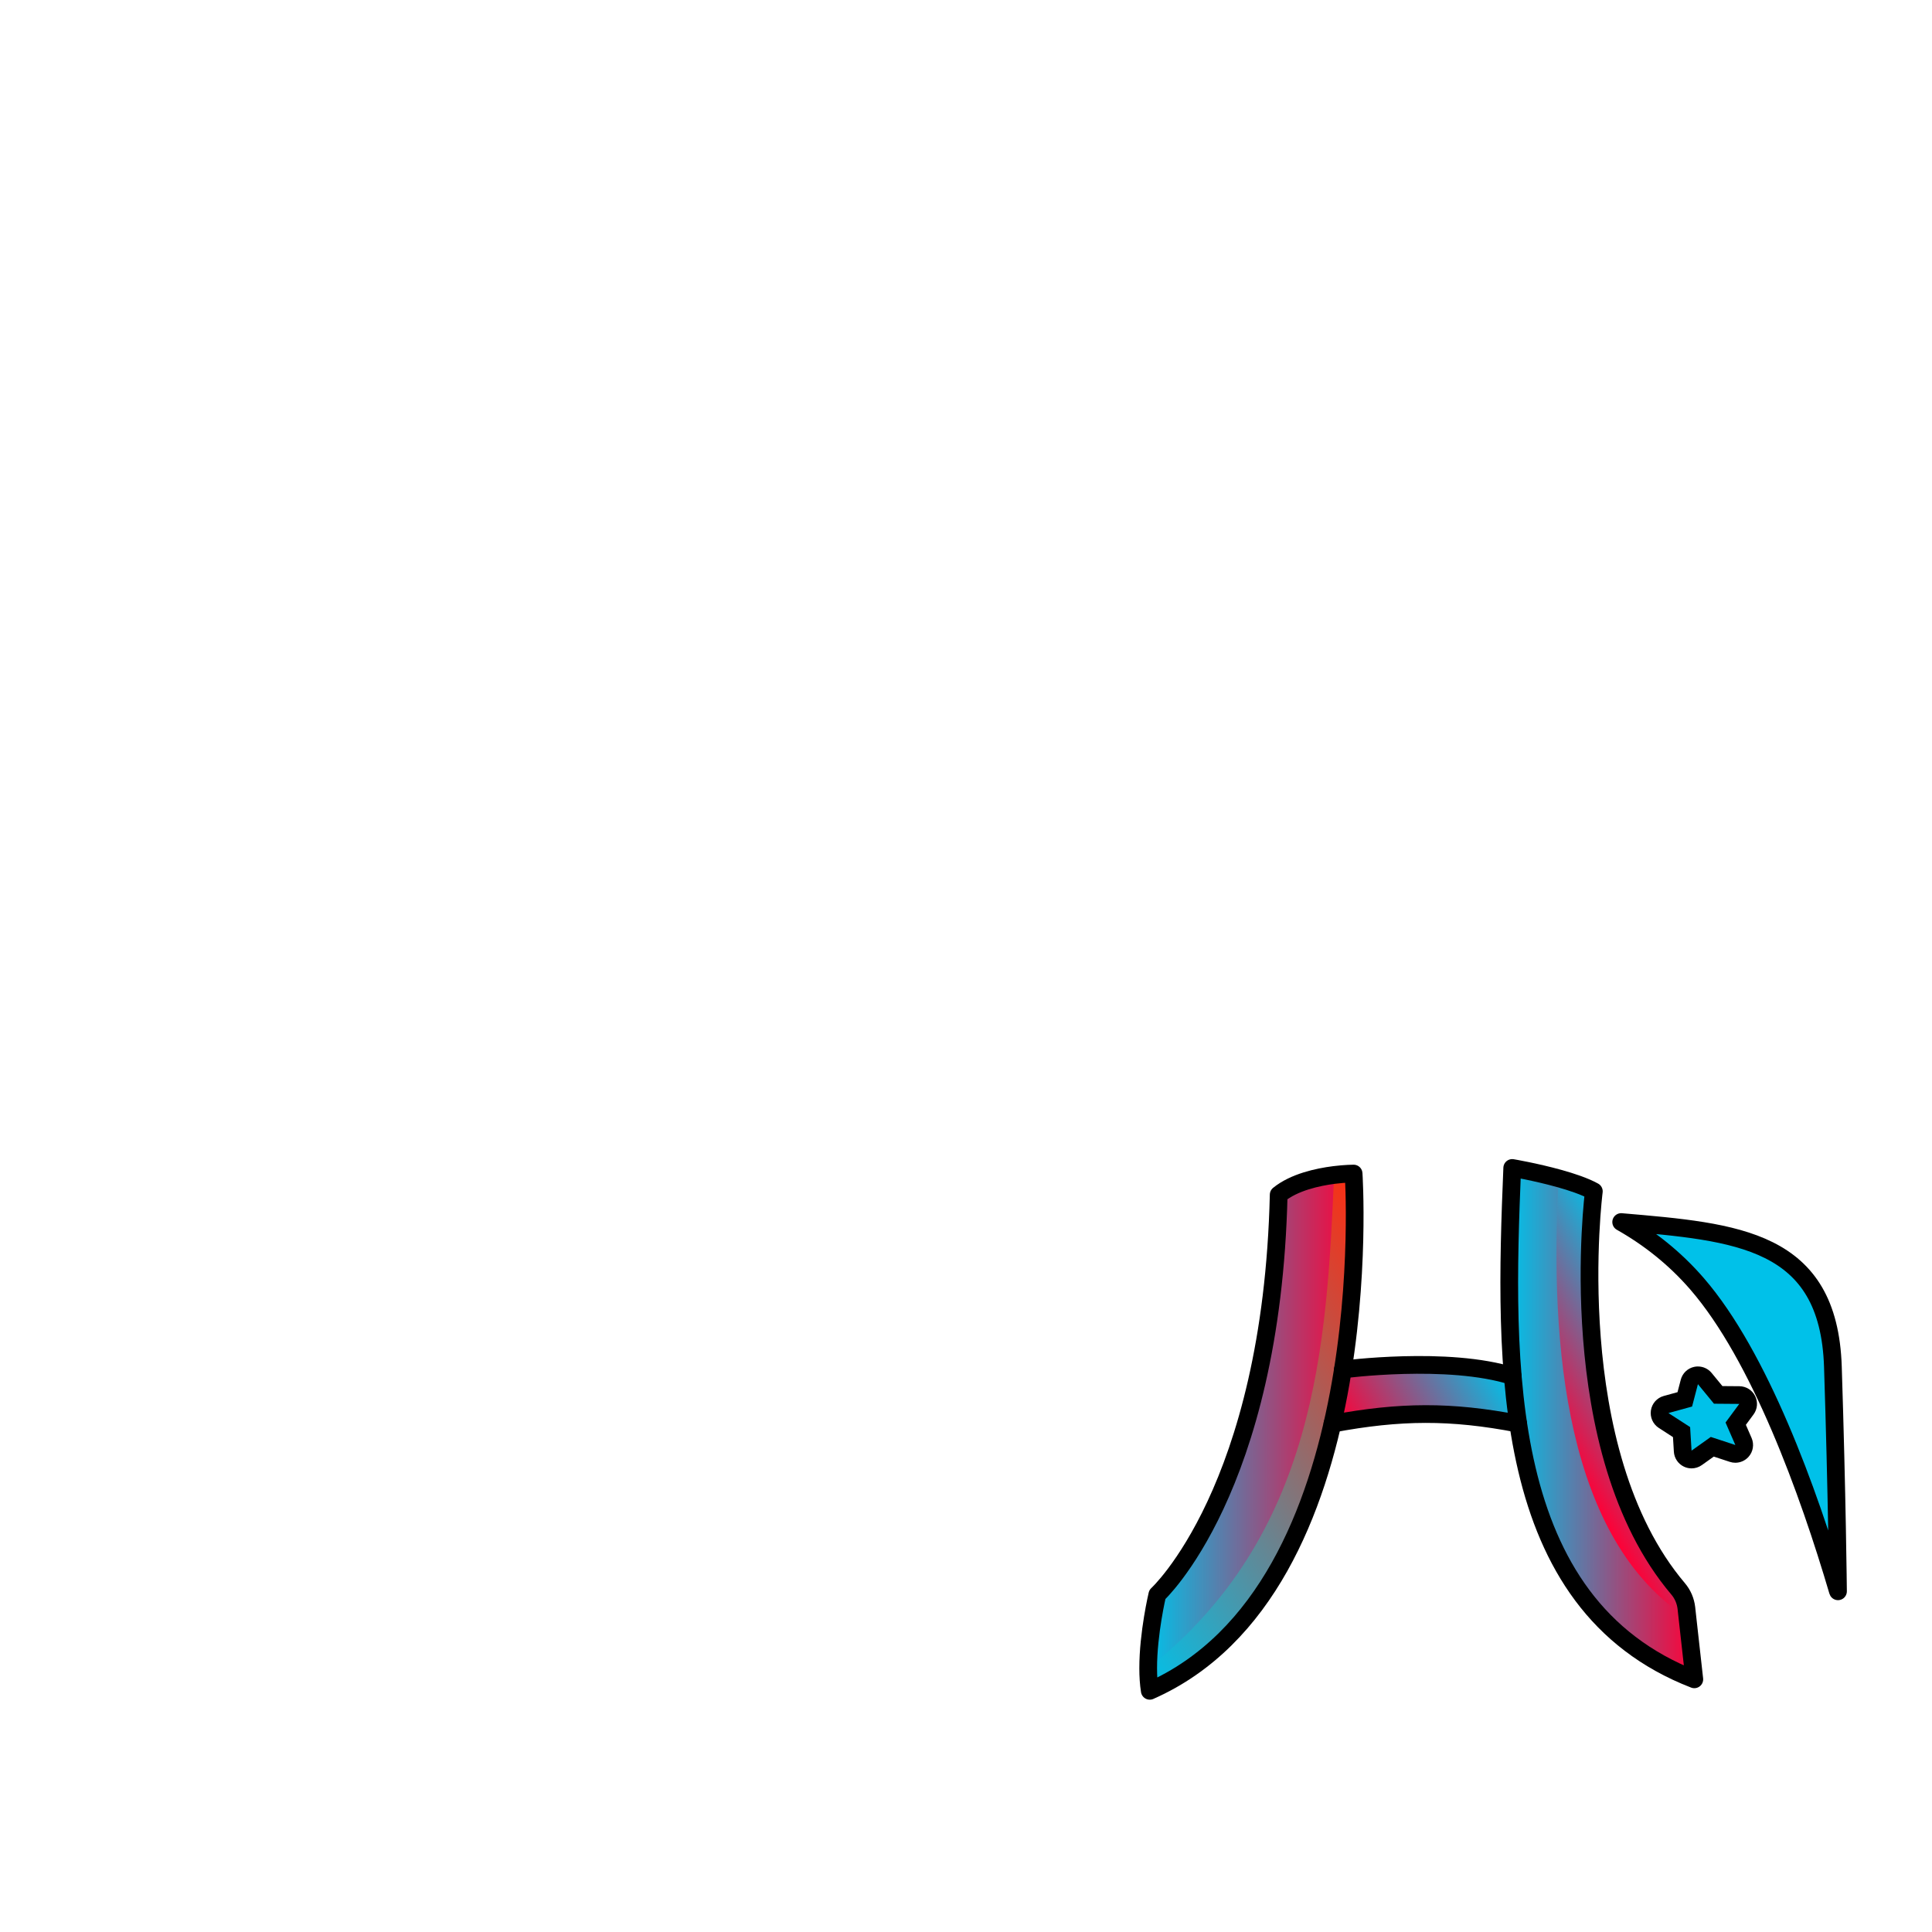 <svg width="2000" height="2000" viewBox="0 0 2000 2000" fill="none" xmlns="http://www.w3.org/2000/svg">
<mask id="mask0_554_23" style="mask-type:luminance" maskUnits="userSpaceOnUse" x="0" y="0" width="2000" height="2000">
<path d="M2000 0H0V2000H2000V0Z" fill="white"/>
</mask>
<g mask="url(#mask0_554_23)">
<path d="M1385.84 1442.67C1390.15 1417.69 1392.37 1415.69 1426.78 1414.34C1461.19 1412.99 1566.75 1404.35 1567.71 1442.67C1568.67 1480.99 1578.46 1471.48 1513.66 1465.44C1448.87 1459.41 1378.63 1478.08 1381.58 1463.81C1384.52 1449.53 1385.85 1442.67 1385.85 1442.67H1385.84Z" fill="url(#paint0_linear_554_23)"/>
<path d="M1385.84 1442.67C1390.15 1417.69 1392.37 1415.69 1426.78 1414.34C1461.19 1412.99 1566.75 1404.35 1567.71 1442.67C1568.67 1480.99 1578.46 1471.48 1513.66 1465.44C1448.87 1459.41 1378.63 1478.08 1381.58 1463.81C1384.52 1449.53 1385.85 1442.67 1385.85 1442.67H1385.84Z" fill="url(#paint1_linear_554_23)"/>
<path d="M1190.25 1750.33C1189.08 1743.07 1188.6 1735.14 1188.6 1727.03C1188.56 1690.67 1198.07 1650.68 1198.07 1650.68C1198.07 1650.68 1316.57 1542.16 1323.69 1236.77C1339.72 1223.78 1363.97 1218.5 1381.07 1216.33C1392.85 1214.86 1401.25 1214.86 1401.25 1214.86C1401.25 1214.86 1430.42 1644.47 1190.26 1750.32L1190.25 1750.33Z" fill="url(#paint2_linear_554_23)"/>
<path d="M1190.25 1750.33C1189.08 1743.07 1188.6 1735.14 1188.6 1727.03C1363.01 1588.94 1373.32 1392.58 1381.07 1216.34C1392.85 1214.87 1401.25 1214.87 1401.25 1214.87C1401.25 1214.87 1430.42 1644.48 1190.26 1750.33H1190.25Z" fill="url(#paint3_linear_554_23)"/>
<path d="M1190.25 1750.33C1189.08 1743.07 1188.6 1735.14 1188.6 1727.03C1188.56 1690.67 1198.07 1650.68 1198.07 1650.68C1198.07 1650.68 1316.57 1542.16 1323.69 1236.77C1339.72 1223.78 1363.97 1218.5 1381.07 1216.33C1392.85 1214.86 1401.25 1214.86 1401.25 1214.86C1401.25 1214.86 1430.42 1644.47 1190.26 1750.32L1190.25 1750.33Z" stroke="black" stroke-width="18.34" stroke-linecap="round" stroke-linejoin="round"/>
<path d="M1753.95 1738.44C1551.62 1660.07 1557.01 1413.61 1565.45 1209.07C1565.45 1209.07 1589.48 1213.14 1613.55 1219.82C1627.09 1223.56 1640.66 1228.15 1649.94 1233.28C1649.94 1233.28 1615.53 1501.32 1737.18 1644.77C1741.95 1650.38 1744.88 1657.28 1745.73 1664.58L1746.87 1674.93L1753.95 1738.44Z" fill="url(#paint4_linear_554_23)"/>
<path d="M1746.87 1674.93C1621.69 1594.29 1603.64 1394.67 1613.55 1219.82C1627.09 1223.56 1640.66 1228.15 1649.94 1233.28C1649.94 1233.28 1615.53 1501.32 1737.18 1644.77C1741.95 1650.38 1744.88 1657.28 1745.73 1664.58L1746.87 1674.93Z" fill="url(#paint5_linear_554_23)"/>
<path d="M1753.95 1738.44C1551.62 1660.07 1557.01 1413.61 1565.45 1209.07C1565.45 1209.07 1589.48 1213.14 1613.55 1219.82C1627.09 1223.56 1640.66 1228.15 1649.94 1233.28C1649.94 1233.28 1615.53 1501.32 1737.18 1644.77C1741.95 1650.38 1744.88 1657.28 1745.73 1664.58L1746.87 1674.93L1753.95 1738.44Z" stroke="black" stroke-width="18.34" stroke-linecap="round" stroke-linejoin="round"/>
<path d="M1902.69 1647.31L1902.58 1647.13C1872.13 1543.71 1821.46 1403.74 1756.86 1329.08C1734 1302.66 1707.33 1281.5 1678.24 1265.06C1798.25 1275.37 1893.08 1282.56 1897.41 1414.82C1901.7 1547.12 1902.69 1647.31 1902.69 1647.31Z" fill="url(#paint6_linear_554_23)" stroke="black" stroke-width="18.34" stroke-linecap="round" stroke-linejoin="round"/>
<path d="M1390.16 1417.69C1390.16 1417.69 1498.86 1403.27 1566.01 1424.63" stroke="black" stroke-width="18.34" stroke-linecap="round" stroke-linejoin="round"/>
<path d="M1379.36 1473.76C1449.3 1460.74 1501.71 1460.27 1571.65 1473.76" stroke="black" stroke-width="18.34" stroke-linecap="round" stroke-linejoin="round"/>
<path d="M1751.1 1510.88C1749.75 1510.88 1748.4 1510.58 1747.15 1509.98C1744.14 1508.54 1742.15 1505.59 1741.95 1502.26L1740.75 1482.49L1722.19 1470.49C1719.16 1468.53 1717.56 1464.97 1718.11 1461.39C1718.66 1457.82 1721.26 1454.9 1724.74 1453.94L1744.12 1448.6L1748.82 1430.57C1749.69 1427.23 1752.36 1424.67 1755.73 1423.93C1756.38 1423.79 1757.04 1423.72 1757.7 1423.72C1760.41 1423.72 1763.02 1424.92 1764.79 1427.07L1778.69 1443.99L1800.58 1444.17C1804.03 1444.2 1807.17 1446.16 1808.71 1449.24C1810.25 1452.32 1809.93 1456.01 1807.88 1458.79L1796.81 1473.78L1804.84 1492.21C1806.28 1495.52 1805.65 1499.38 1803.21 1502.05C1801.44 1503.99 1798.97 1505.05 1796.43 1505.05C1795.47 1505.05 1794.51 1504.9 1793.57 1504.59L1772.57 1497.7L1756.43 1509.19C1754.85 1510.32 1752.99 1510.89 1751.11 1510.89L1751.1 1510.88Z" fill="url(#paint7_linear_554_23)"/>
<path d="M1757.69 1432.89L1774.31 1453.12L1800.49 1453.33L1786.28 1472.58L1796.42 1495.86L1771.01 1487.52L1751.09 1501.7L1749.6 1477.3L1727.15 1462.78L1751.64 1456.04L1757.68 1432.89M1757.68 1414.55C1756.37 1414.55 1755.05 1414.69 1753.74 1414.98C1747 1416.46 1741.67 1421.59 1739.93 1428.27L1736.56 1441.18L1722.28 1445.11C1715.31 1447.03 1710.12 1452.86 1709.02 1460C1707.92 1467.14 1711.12 1474.27 1717.19 1478.19L1731.86 1487.68L1732.78 1502.83C1733.19 1509.48 1737.17 1515.39 1743.18 1518.27C1745.69 1519.47 1748.4 1520.06 1751.09 1520.06C1754.84 1520.06 1758.57 1518.91 1761.73 1516.66L1774.09 1507.86L1790.69 1513.31C1792.57 1513.93 1794.5 1514.23 1796.41 1514.23C1801.49 1514.23 1806.44 1512.12 1809.98 1508.23C1814.85 1502.89 1816.12 1495.18 1813.23 1488.56L1807.32 1474.98L1815.25 1464.25C1819.35 1458.7 1819.99 1451.33 1816.9 1445.16C1813.82 1438.99 1807.54 1435.07 1800.64 1435.01L1783.04 1434.87L1771.87 1421.27C1768.34 1416.98 1763.12 1414.57 1757.7 1414.57L1757.68 1414.55Z" fill="black"/>
</g>
<defs>
<linearGradient id="paint0_linear_554_23" x1="1381.49" y1="1441.83" x2="1568.78" y2="1441.83" gradientUnits="userSpaceOnUse">
<stop stop-color="#00C1E9"/>
<stop offset="1" stop-color="#FF0036"/>
</linearGradient>
<linearGradient id="paint1_linear_554_23" x1="1548.93" y1="1405.53" x2="1397.4" y2="1493.02" gradientUnits="userSpaceOnUse">
<stop stop-color="#00C1E9"/>
<stop offset="1" stop-color="#FF0036"/>
</linearGradient>
<linearGradient id="paint2_linear_554_23" x1="1188.6" y1="1482.6" x2="1402.35" y2="1482.6" gradientUnits="userSpaceOnUse">
<stop stop-color="#00C1E9"/>
<stop offset="1" stop-color="#FF0036"/>
</linearGradient>
<linearGradient id="paint3_linear_554_23" x1="1488.96" y1="1366.81" x2="1098.86" y2="1592.04" gradientUnits="userSpaceOnUse">
<stop stop-color="#FF2C10"/>
<stop offset="1" stop-color="#00C1E9"/>
</linearGradient>
<linearGradient id="paint4_linear_554_23" x1="1562.38" y1="1473.76" x2="1753.95" y2="1473.76" gradientUnits="userSpaceOnUse">
<stop stop-color="#00C1E9"/>
<stop offset="1" stop-color="#FF0036"/>
</linearGradient>
<linearGradient id="paint5_linear_554_23" x1="1750.22" y1="1406.96" x2="1610.27" y2="1487.76" gradientUnits="userSpaceOnUse">
<stop stop-color="#00C1E9"/>
<stop offset="1" stop-color="#FF0036"/>
</linearGradient>
<linearGradient id="paint6_linear_554_23" x1="1678.23" y1="1456.18" x2="1902.69" y2="1456.18" gradientUnits="userSpaceOnUse">
<stop stop-color="#00C1E9"/>
<stop offset="1" stop-color="#00C1E9"/>
</linearGradient>
<linearGradient id="paint7_linear_554_23" x1="1675.47" y1="1398.44" x2="1663.12" y2="1308.88" gradientUnits="userSpaceOnUse">
<stop stop-color="#00C1E9"/>
<stop offset="1" stop-color="#FF0036"/>
</linearGradient>
</defs>
</svg>

